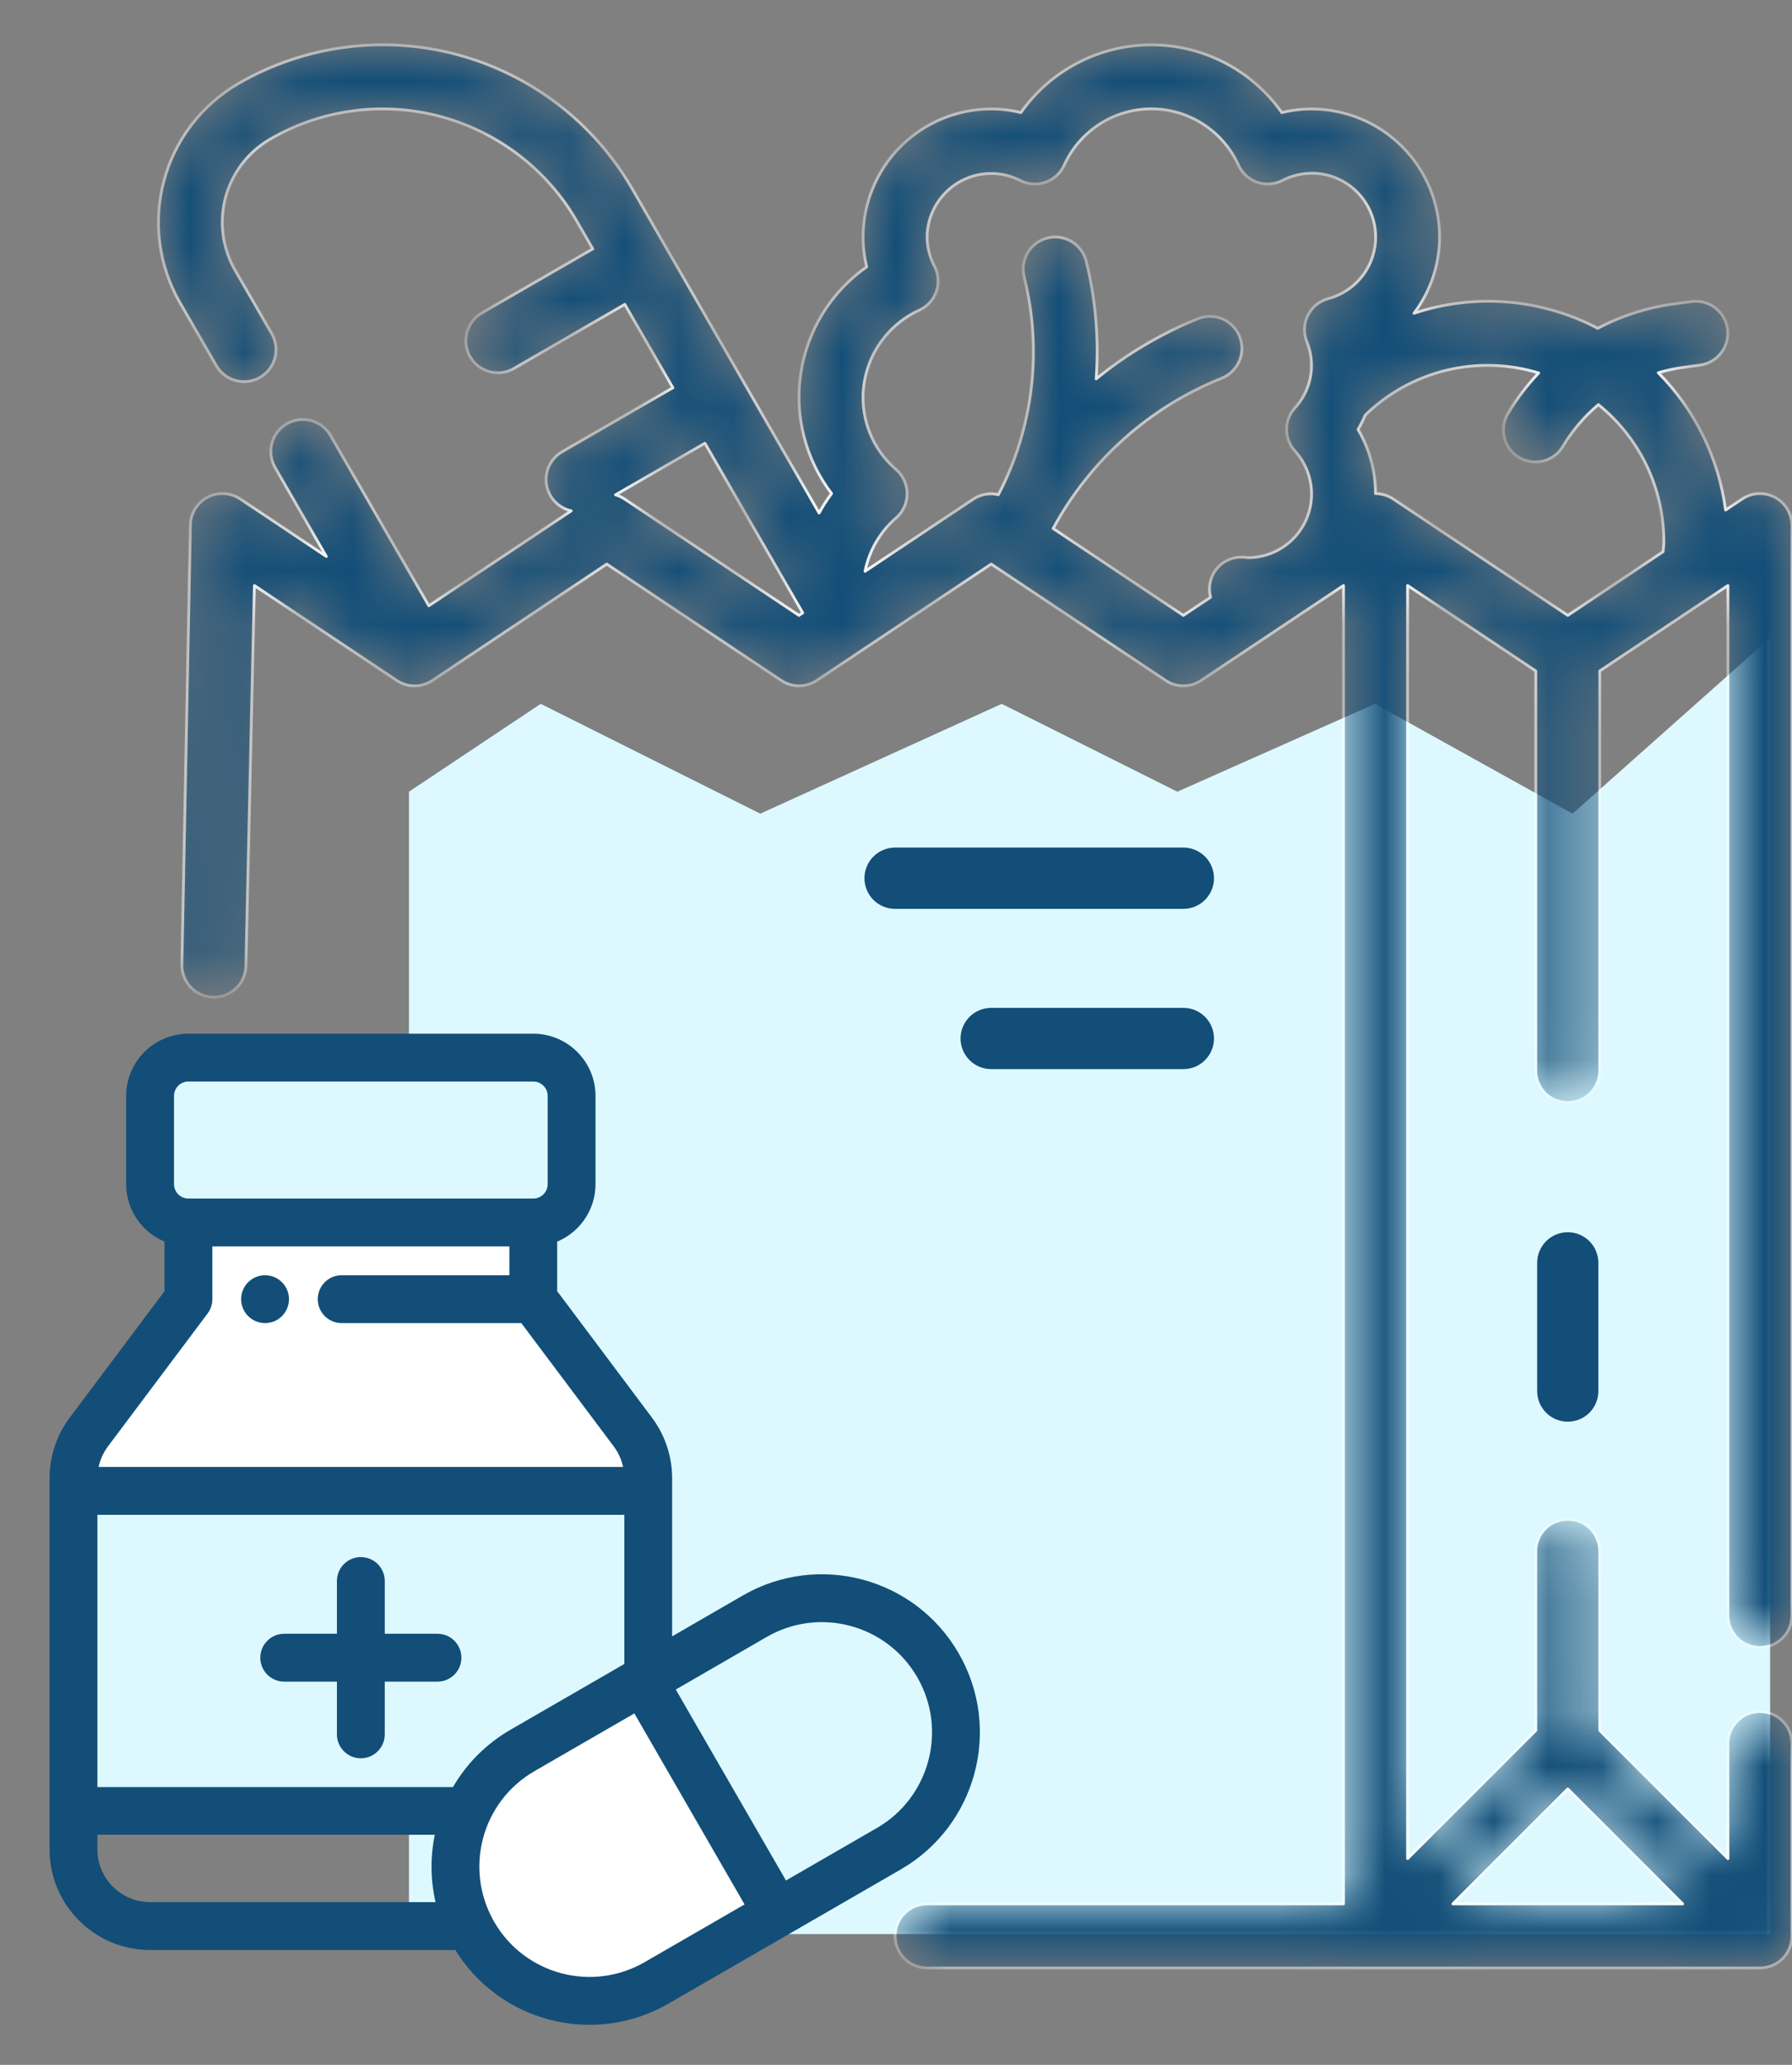 <svg width="33" height="38" viewBox="0 0 33 38" fill="none" xmlns="http://www.w3.org/2000/svg">
<rect x="0" y="0" width="33" height="38" fill="#808080" stroke="none"/>
<path d="M7.531 35.593H32.597V11.74L28.958 14.974L25.32 12.953L21.681 14.57L18.447 12.953L14 14.974L9.957 12.953L7.531 14.57V35.593Z" fill="#DDF9FF"/>
<path d="M3.488 24.273L1.466 26.698V27.507H11.978V27.103L9.956 23.869L9.552 22.656H3.488V24.273Z" fill="white"/>
<path d="M2.679 21.847L3.084 22.656H9.148L9.552 22.251H10.361V21.443V20.23L9.957 19.421H3.084L2.679 20.23V21.038V21.847Z" fill="#DDF9FF"/>
<rect x="1.062" y="27.507" width="10.511" height="5.66" fill="#DDF9FF"/>
<path d="M11.574 31.146H11.978L14.404 35.189L14 35.593L12.383 36.401L10.766 36.806L9.553 36.401L8.744 35.593L8.34 34.38V33.572L9.148 32.763L11.574 31.146Z" fill="white"/>
<mask id="path-6-inside-1" fill="white">
<path d="M32.41 30.319C32.566 30.319 32.716 30.257 32.827 30.146C32.938 30.036 33 29.886 33 29.729V9.673C33 9.567 32.971 9.462 32.916 9.37C32.861 9.278 32.782 9.203 32.688 9.153C32.594 9.103 32.488 9.079 32.381 9.084C32.275 9.089 32.171 9.123 32.083 9.183L31.777 9.386C31.651 8.431 31.216 7.544 30.538 6.86C30.68 6.818 30.825 6.786 30.971 6.765L31.308 6.719C31.385 6.708 31.459 6.683 31.526 6.644C31.593 6.605 31.651 6.553 31.698 6.491C31.745 6.429 31.779 6.359 31.799 6.284C31.819 6.209 31.823 6.131 31.813 6.054C31.802 5.978 31.777 5.904 31.738 5.837C31.699 5.77 31.647 5.711 31.585 5.664C31.524 5.617 31.453 5.583 31.378 5.563C31.304 5.544 31.226 5.539 31.149 5.549L30.811 5.595C30.326 5.662 29.856 5.813 29.423 6.041C28.906 5.77 28.34 5.606 27.759 5.558C27.178 5.511 26.593 5.581 26.039 5.765C26.344 5.361 26.509 4.87 26.511 4.364C26.511 3.739 26.262 3.138 25.82 2.696C25.377 2.253 24.777 2.005 24.151 2.005C23.967 2.005 23.784 2.027 23.605 2.072C23.334 1.687 22.974 1.372 22.555 1.155C22.137 0.938 21.673 0.825 21.202 0.825C20.731 0.825 20.267 0.938 19.849 1.155C19.43 1.372 19.071 1.687 18.799 2.072C18.621 2.027 18.437 2.005 18.253 2.005C17.627 2.005 17.027 2.253 16.584 2.696C16.142 3.138 15.893 3.739 15.893 4.364C15.893 4.549 15.916 4.732 15.96 4.911C15.637 5.137 15.363 5.427 15.155 5.761C14.947 6.096 14.808 6.47 14.748 6.859C14.687 7.249 14.706 7.647 14.804 8.029C14.901 8.411 15.075 8.77 15.314 9.083C15.229 9.197 15.152 9.317 15.084 9.441L12.236 4.502L11.646 3.48C11.297 2.875 10.833 2.346 10.28 1.921C9.726 1.497 9.094 1.185 8.421 1.005C7.747 0.824 7.044 0.778 6.353 0.87C5.661 0.961 4.994 1.188 4.39 1.537C3.714 1.929 3.22 2.573 3.018 3.328C2.815 4.084 2.921 4.888 3.311 5.566L3.985 6.733C4.064 6.868 4.193 6.965 4.343 7.005C4.494 7.045 4.654 7.024 4.789 6.946C4.924 6.868 5.022 6.74 5.063 6.59C5.104 6.439 5.084 6.279 5.007 6.143L4.331 4.976C4.215 4.775 4.14 4.552 4.109 4.322C4.079 4.091 4.094 3.857 4.154 3.632C4.215 3.408 4.319 3.197 4.46 3.013C4.602 2.828 4.779 2.674 4.98 2.558C5.45 2.286 5.968 2.111 6.506 2.04C7.044 1.969 7.59 2.005 8.114 2.145C8.637 2.286 9.128 2.528 9.559 2.858C9.989 3.188 10.35 3.6 10.621 4.069L10.916 4.58L8.873 5.759C8.806 5.798 8.747 5.85 8.7 5.911C8.653 5.973 8.618 6.043 8.598 6.118C8.578 6.193 8.573 6.271 8.583 6.347C8.593 6.424 8.618 6.498 8.657 6.566C8.695 6.633 8.747 6.691 8.808 6.739C8.87 6.786 8.94 6.82 9.015 6.841C9.09 6.861 9.168 6.866 9.245 6.856C9.322 6.846 9.396 6.82 9.463 6.782L11.506 5.602L12.391 7.136L10.348 8.315C10.245 8.375 10.163 8.465 10.112 8.572C10.062 8.68 10.044 8.8 10.063 8.917C10.082 9.034 10.136 9.143 10.217 9.23C10.299 9.316 10.404 9.376 10.52 9.401L7.897 11.148L6.087 8.014C6.009 7.878 5.88 7.779 5.729 7.739C5.578 7.698 5.417 7.72 5.281 7.798C5.146 7.876 5.047 8.005 5.006 8.156C4.966 8.307 4.987 8.468 5.065 8.604L6.009 10.24L4.422 9.181C4.333 9.122 4.229 9.089 4.123 9.084C4.016 9.079 3.91 9.103 3.816 9.153C3.722 9.204 3.644 9.279 3.589 9.37C3.534 9.462 3.505 9.567 3.506 9.673L3.349 17.762C3.349 17.919 3.411 18.069 3.522 18.18C3.632 18.29 3.782 18.352 3.939 18.352C4.095 18.352 4.245 18.29 4.356 18.18C4.467 18.069 4.529 17.919 4.529 17.762L4.685 10.776L7.307 12.524C7.404 12.588 7.518 12.623 7.635 12.623C7.751 12.623 7.865 12.588 7.962 12.524L11.174 10.381L14.386 12.523C14.483 12.587 14.597 12.622 14.713 12.622C14.83 12.622 14.944 12.587 15.041 12.523L18.253 10.381L21.465 12.523C21.561 12.587 21.675 12.622 21.792 12.622C21.909 12.622 22.022 12.587 22.119 12.523L24.741 10.775V35.038H17.073C16.916 35.038 16.766 35.1 16.656 35.211C16.545 35.322 16.483 35.472 16.483 35.628C16.483 35.785 16.545 35.935 16.656 36.045C16.766 36.156 16.916 36.218 17.073 36.218H32.41C32.566 36.218 32.716 36.156 32.827 36.045C32.938 35.935 33 35.785 33 35.628V32.089C33 31.933 32.938 31.782 32.827 31.672C32.716 31.561 32.566 31.499 32.41 31.499C32.253 31.499 32.103 31.561 31.993 31.672C31.882 31.782 31.82 31.933 31.82 32.089V34.204L29.46 31.845V28.55C29.46 28.393 29.398 28.243 29.288 28.133C29.177 28.022 29.027 27.96 28.871 27.96C28.714 27.96 28.564 28.022 28.453 28.133C28.343 28.243 28.281 28.393 28.281 28.55V31.845L25.921 34.204V10.775L28.281 12.348V19.701C28.281 19.858 28.343 20.008 28.453 20.119C28.564 20.229 28.714 20.291 28.871 20.291C29.027 20.291 29.177 20.229 29.288 20.119C29.398 20.008 29.46 19.858 29.46 19.701V12.348L31.82 10.776V29.729C31.82 29.886 31.882 30.036 31.993 30.146C32.103 30.257 32.253 30.319 32.41 30.319ZM28.335 6.864C28.122 7.088 27.934 7.335 27.775 7.6C27.734 7.666 27.706 7.74 27.693 7.818C27.68 7.895 27.683 7.974 27.702 8.05C27.72 8.126 27.753 8.198 27.799 8.261C27.846 8.325 27.904 8.378 27.971 8.418C28.038 8.459 28.113 8.485 28.191 8.497C28.268 8.508 28.347 8.503 28.423 8.484C28.499 8.464 28.57 8.43 28.632 8.382C28.695 8.335 28.747 8.275 28.786 8.207C28.959 7.92 29.178 7.663 29.435 7.447C29.811 7.751 30.115 8.135 30.324 8.571C30.532 9.007 30.64 9.485 30.64 9.968C30.64 10.031 30.63 10.091 30.626 10.153L28.871 11.325L25.659 9.184C25.562 9.119 25.448 9.084 25.331 9.083C25.331 8.668 25.22 8.261 25.009 7.904C25.059 7.818 25.103 7.73 25.142 7.639C25.556 7.236 26.071 6.952 26.632 6.815C27.194 6.679 27.782 6.696 28.335 6.864ZM11.501 9.183C11.45 9.149 11.394 9.123 11.335 9.107L12.981 8.157L14.782 11.278L14.713 11.325L11.501 9.183ZM21.792 11.325L19.394 9.726C20.075 8.47 21.173 7.491 22.5 6.96C22.645 6.902 22.761 6.788 22.823 6.644C22.885 6.5 22.887 6.338 22.828 6.192C22.77 6.047 22.657 5.931 22.513 5.869C22.369 5.808 22.206 5.806 22.061 5.864C21.384 6.138 20.752 6.511 20.186 6.973C20.24 6.248 20.179 5.518 20.005 4.812C19.986 4.736 19.953 4.665 19.907 4.602C19.861 4.54 19.803 4.487 19.736 4.446C19.67 4.406 19.596 4.38 19.519 4.368C19.442 4.356 19.363 4.36 19.288 4.379C19.213 4.398 19.142 4.432 19.079 4.478C19.017 4.525 18.964 4.583 18.924 4.65C18.885 4.717 18.858 4.791 18.847 4.868C18.836 4.945 18.841 5.023 18.86 5.099C19.197 6.447 19.028 7.872 18.385 9.104C18.307 9.085 18.226 9.082 18.147 9.096C18.068 9.11 17.992 9.14 17.925 9.184L15.93 10.514C16.007 10.13 16.209 9.784 16.505 9.528C16.568 9.473 16.618 9.405 16.653 9.328C16.687 9.252 16.705 9.169 16.705 9.086C16.705 9.002 16.687 8.919 16.653 8.843C16.618 8.767 16.568 8.699 16.505 8.643C16.313 8.479 16.159 8.275 16.053 8.046C15.947 7.816 15.893 7.567 15.893 7.314C15.895 6.975 15.993 6.643 16.177 6.359C16.361 6.074 16.623 5.848 16.931 5.708C17.004 5.674 17.069 5.627 17.123 5.568C17.176 5.509 17.218 5.439 17.244 5.364C17.27 5.288 17.28 5.208 17.274 5.129C17.269 5.049 17.247 4.971 17.21 4.901C17.122 4.736 17.075 4.552 17.073 4.364C17.074 4.163 17.127 3.966 17.227 3.791C17.326 3.616 17.468 3.469 17.64 3.365C17.812 3.26 18.008 3.201 18.209 3.194C18.41 3.186 18.61 3.231 18.789 3.322C18.86 3.359 18.937 3.38 19.017 3.386C19.097 3.392 19.177 3.381 19.252 3.355C19.328 3.329 19.397 3.288 19.456 3.234C19.515 3.181 19.563 3.116 19.596 3.043C19.735 2.734 19.961 2.471 20.246 2.287C20.531 2.102 20.863 2.004 21.202 2.004C21.541 2.004 21.873 2.102 22.159 2.287C22.443 2.471 22.669 2.734 22.808 3.043C22.841 3.116 22.889 3.181 22.948 3.235C23.007 3.288 23.077 3.33 23.152 3.356C23.228 3.381 23.308 3.391 23.387 3.386C23.467 3.38 23.544 3.358 23.615 3.322C23.762 3.245 23.922 3.201 24.087 3.191C24.252 3.18 24.417 3.205 24.572 3.263C24.727 3.322 24.867 3.412 24.985 3.528C25.102 3.644 25.193 3.784 25.253 3.938C25.313 4.092 25.339 4.257 25.331 4.422C25.322 4.587 25.279 4.748 25.204 4.895C25.129 5.042 25.024 5.172 24.895 5.275C24.766 5.379 24.617 5.454 24.458 5.496C24.377 5.518 24.302 5.557 24.238 5.609C24.174 5.662 24.121 5.728 24.084 5.802C24.047 5.877 24.026 5.958 24.022 6.042C24.019 6.125 24.033 6.208 24.064 6.285C24.121 6.424 24.151 6.573 24.151 6.724C24.151 7.015 24.041 7.295 23.844 7.509C23.746 7.617 23.692 7.758 23.692 7.904C23.692 8.049 23.746 8.19 23.844 8.298C23.997 8.465 24.099 8.673 24.136 8.897C24.174 9.121 24.146 9.351 24.055 9.559C23.965 9.767 23.816 9.944 23.626 10.069C23.437 10.194 23.216 10.261 22.989 10.263C22.974 10.263 22.911 10.254 22.896 10.254C22.803 10.248 22.71 10.264 22.625 10.301C22.539 10.338 22.464 10.395 22.405 10.467C22.346 10.539 22.305 10.624 22.286 10.715C22.266 10.806 22.269 10.901 22.293 10.991L21.792 11.325ZM28.871 32.923L30.986 35.038H26.755L28.871 32.923Z"/>
</mask>
<path d="M32.41 30.319C32.566 30.319 32.716 30.257 32.827 30.146C32.938 30.036 33 29.886 33 29.729V9.673C33 9.567 32.971 9.462 32.916 9.37C32.861 9.278 32.782 9.203 32.688 9.153C32.594 9.103 32.488 9.079 32.381 9.084C32.275 9.089 32.171 9.123 32.083 9.183L31.777 9.386C31.651 8.431 31.216 7.544 30.538 6.86C30.68 6.818 30.825 6.786 30.971 6.765L31.308 6.719C31.385 6.708 31.459 6.683 31.526 6.644C31.593 6.605 31.651 6.553 31.698 6.491C31.745 6.429 31.779 6.359 31.799 6.284C31.819 6.209 31.823 6.131 31.813 6.054C31.802 5.978 31.777 5.904 31.738 5.837C31.699 5.77 31.647 5.711 31.585 5.664C31.524 5.617 31.453 5.583 31.378 5.563C31.304 5.544 31.226 5.539 31.149 5.549L30.811 5.595C30.326 5.662 29.856 5.813 29.423 6.041C28.906 5.77 28.34 5.606 27.759 5.558C27.178 5.511 26.593 5.581 26.039 5.765C26.344 5.361 26.509 4.87 26.511 4.364C26.511 3.739 26.262 3.138 25.82 2.696C25.377 2.253 24.777 2.005 24.151 2.005C23.967 2.005 23.784 2.027 23.605 2.072C23.334 1.687 22.974 1.372 22.555 1.155C22.137 0.938 21.673 0.825 21.202 0.825C20.731 0.825 20.267 0.938 19.849 1.155C19.43 1.372 19.071 1.687 18.799 2.072C18.621 2.027 18.437 2.005 18.253 2.005C17.627 2.005 17.027 2.253 16.584 2.696C16.142 3.138 15.893 3.739 15.893 4.364C15.893 4.549 15.916 4.732 15.96 4.911C15.637 5.137 15.363 5.427 15.155 5.761C14.947 6.096 14.808 6.47 14.748 6.859C14.687 7.249 14.706 7.647 14.804 8.029C14.901 8.411 15.075 8.77 15.314 9.083C15.229 9.197 15.152 9.317 15.084 9.441L12.236 4.502L11.646 3.48C11.297 2.875 10.833 2.346 10.28 1.921C9.726 1.497 9.094 1.185 8.421 1.005C7.747 0.824 7.044 0.778 6.353 0.87C5.661 0.961 4.994 1.188 4.39 1.537C3.714 1.929 3.22 2.573 3.018 3.328C2.815 4.084 2.921 4.888 3.311 5.566L3.985 6.733C4.064 6.868 4.193 6.965 4.343 7.005C4.494 7.045 4.654 7.024 4.789 6.946C4.924 6.868 5.022 6.74 5.063 6.59C5.104 6.439 5.084 6.279 5.007 6.143L4.331 4.976C4.215 4.775 4.14 4.552 4.109 4.322C4.079 4.091 4.094 3.857 4.154 3.632C4.215 3.408 4.319 3.197 4.46 3.013C4.602 2.828 4.779 2.674 4.98 2.558C5.45 2.286 5.968 2.111 6.506 2.04C7.044 1.969 7.59 2.005 8.114 2.145C8.637 2.286 9.128 2.528 9.559 2.858C9.989 3.188 10.35 3.6 10.621 4.069L10.916 4.58L8.873 5.759C8.806 5.798 8.747 5.85 8.7 5.911C8.653 5.973 8.618 6.043 8.598 6.118C8.578 6.193 8.573 6.271 8.583 6.347C8.593 6.424 8.618 6.498 8.657 6.566C8.695 6.633 8.747 6.691 8.808 6.739C8.87 6.786 8.94 6.82 9.015 6.841C9.09 6.861 9.168 6.866 9.245 6.856C9.322 6.846 9.396 6.82 9.463 6.782L11.506 5.602L12.391 7.136L10.348 8.315C10.245 8.375 10.163 8.465 10.112 8.572C10.062 8.68 10.044 8.8 10.063 8.917C10.082 9.034 10.136 9.143 10.217 9.23C10.299 9.316 10.404 9.376 10.52 9.401L7.897 11.148L6.087 8.014C6.009 7.878 5.88 7.779 5.729 7.739C5.578 7.698 5.417 7.72 5.281 7.798C5.146 7.876 5.047 8.005 5.006 8.156C4.966 8.307 4.987 8.468 5.065 8.604L6.009 10.24L4.422 9.181C4.333 9.122 4.229 9.089 4.123 9.084C4.016 9.079 3.91 9.103 3.816 9.153C3.722 9.204 3.644 9.279 3.589 9.37C3.534 9.462 3.505 9.567 3.506 9.673L3.349 17.762C3.349 17.919 3.411 18.069 3.522 18.18C3.632 18.29 3.782 18.352 3.939 18.352C4.095 18.352 4.245 18.29 4.356 18.18C4.467 18.069 4.529 17.919 4.529 17.762L4.685 10.776L7.307 12.524C7.404 12.588 7.518 12.623 7.635 12.623C7.751 12.623 7.865 12.588 7.962 12.524L11.174 10.381L14.386 12.523C14.483 12.587 14.597 12.622 14.713 12.622C14.83 12.622 14.944 12.587 15.041 12.523L18.253 10.381L21.465 12.523C21.561 12.587 21.675 12.622 21.792 12.622C21.909 12.622 22.022 12.587 22.119 12.523L24.741 10.775V35.038H17.073C16.916 35.038 16.766 35.1 16.656 35.211C16.545 35.322 16.483 35.472 16.483 35.628C16.483 35.785 16.545 35.935 16.656 36.045C16.766 36.156 16.916 36.218 17.073 36.218H32.41C32.566 36.218 32.716 36.156 32.827 36.045C32.938 35.935 33 35.785 33 35.628V32.089C33 31.933 32.938 31.782 32.827 31.672C32.716 31.561 32.566 31.499 32.41 31.499C32.253 31.499 32.103 31.561 31.993 31.672C31.882 31.782 31.82 31.933 31.82 32.089V34.204L29.46 31.845V28.55C29.46 28.393 29.398 28.243 29.288 28.133C29.177 28.022 29.027 27.96 28.871 27.96C28.714 27.96 28.564 28.022 28.453 28.133C28.343 28.243 28.281 28.393 28.281 28.55V31.845L25.921 34.204V10.775L28.281 12.348V19.701C28.281 19.858 28.343 20.008 28.453 20.119C28.564 20.229 28.714 20.291 28.871 20.291C29.027 20.291 29.177 20.229 29.288 20.119C29.398 20.008 29.46 19.858 29.46 19.701V12.348L31.82 10.776V29.729C31.82 29.886 31.882 30.036 31.993 30.146C32.103 30.257 32.253 30.319 32.41 30.319ZM28.335 6.864C28.122 7.088 27.934 7.335 27.775 7.6C27.734 7.666 27.706 7.74 27.693 7.818C27.68 7.895 27.683 7.974 27.702 8.05C27.72 8.126 27.753 8.198 27.799 8.261C27.846 8.325 27.904 8.378 27.971 8.418C28.038 8.459 28.113 8.485 28.191 8.497C28.268 8.508 28.347 8.503 28.423 8.484C28.499 8.464 28.57 8.43 28.632 8.382C28.695 8.335 28.747 8.275 28.786 8.207C28.959 7.92 29.178 7.663 29.435 7.447C29.811 7.751 30.115 8.135 30.324 8.571C30.532 9.007 30.64 9.485 30.64 9.968C30.64 10.031 30.63 10.091 30.626 10.153L28.871 11.325L25.659 9.184C25.562 9.119 25.448 9.084 25.331 9.083C25.331 8.668 25.22 8.261 25.009 7.904C25.059 7.818 25.103 7.73 25.142 7.639C25.556 7.236 26.071 6.952 26.632 6.815C27.194 6.679 27.782 6.696 28.335 6.864ZM11.501 9.183C11.45 9.149 11.394 9.123 11.335 9.107L12.981 8.157L14.782 11.278L14.713 11.325L11.501 9.183ZM21.792 11.325L19.394 9.726C20.075 8.47 21.173 7.491 22.5 6.96C22.645 6.902 22.761 6.788 22.823 6.644C22.885 6.5 22.887 6.338 22.828 6.192C22.77 6.047 22.657 5.931 22.513 5.869C22.369 5.808 22.206 5.806 22.061 5.864C21.384 6.138 20.752 6.511 20.186 6.973C20.24 6.248 20.179 5.518 20.005 4.812C19.986 4.736 19.953 4.665 19.907 4.602C19.861 4.54 19.803 4.487 19.736 4.446C19.67 4.406 19.596 4.38 19.519 4.368C19.442 4.356 19.363 4.36 19.288 4.379C19.213 4.398 19.142 4.432 19.079 4.478C19.017 4.525 18.964 4.583 18.924 4.65C18.885 4.717 18.858 4.791 18.847 4.868C18.836 4.945 18.841 5.023 18.86 5.099C19.197 6.447 19.028 7.872 18.385 9.104C18.307 9.085 18.226 9.082 18.147 9.096C18.068 9.11 17.992 9.14 17.925 9.184L15.93 10.514C16.007 10.13 16.209 9.784 16.505 9.528C16.568 9.473 16.618 9.405 16.653 9.328C16.687 9.252 16.705 9.169 16.705 9.086C16.705 9.002 16.687 8.919 16.653 8.843C16.618 8.767 16.568 8.699 16.505 8.643C16.313 8.479 16.159 8.275 16.053 8.046C15.947 7.816 15.893 7.567 15.893 7.314C15.895 6.975 15.993 6.643 16.177 6.359C16.361 6.074 16.623 5.848 16.931 5.708C17.004 5.674 17.069 5.627 17.123 5.568C17.176 5.509 17.218 5.439 17.244 5.364C17.27 5.288 17.28 5.208 17.274 5.129C17.269 5.049 17.247 4.971 17.21 4.901C17.122 4.736 17.075 4.552 17.073 4.364C17.074 4.163 17.127 3.966 17.227 3.791C17.326 3.616 17.468 3.469 17.64 3.365C17.812 3.26 18.008 3.201 18.209 3.194C18.41 3.186 18.61 3.231 18.789 3.322C18.86 3.359 18.937 3.38 19.017 3.386C19.097 3.392 19.177 3.381 19.252 3.355C19.328 3.329 19.397 3.288 19.456 3.234C19.515 3.181 19.563 3.116 19.596 3.043C19.735 2.734 19.961 2.471 20.246 2.287C20.531 2.102 20.863 2.004 21.202 2.004C21.541 2.004 21.873 2.102 22.159 2.287C22.443 2.471 22.669 2.734 22.808 3.043C22.841 3.116 22.889 3.181 22.948 3.235C23.007 3.288 23.077 3.33 23.152 3.356C23.228 3.381 23.308 3.391 23.387 3.386C23.467 3.38 23.544 3.358 23.615 3.322C23.762 3.245 23.922 3.201 24.087 3.191C24.252 3.18 24.417 3.205 24.572 3.263C24.727 3.322 24.867 3.412 24.985 3.528C25.102 3.644 25.193 3.784 25.253 3.938C25.313 4.092 25.339 4.257 25.331 4.422C25.322 4.587 25.279 4.748 25.204 4.895C25.129 5.042 25.024 5.172 24.895 5.275C24.766 5.379 24.617 5.454 24.458 5.496C24.377 5.518 24.302 5.557 24.238 5.609C24.174 5.662 24.121 5.728 24.084 5.802C24.047 5.877 24.026 5.958 24.022 6.042C24.019 6.125 24.033 6.208 24.064 6.285C24.121 6.424 24.151 6.573 24.151 6.724C24.151 7.015 24.041 7.295 23.844 7.509C23.746 7.617 23.692 7.758 23.692 7.904C23.692 8.049 23.746 8.19 23.844 8.298C23.997 8.465 24.099 8.673 24.136 8.897C24.174 9.121 24.146 9.351 24.055 9.559C23.965 9.767 23.816 9.944 23.626 10.069C23.437 10.194 23.216 10.261 22.989 10.263C22.974 10.263 22.911 10.254 22.896 10.254C22.803 10.248 22.71 10.264 22.625 10.301C22.539 10.338 22.464 10.395 22.405 10.467C22.346 10.539 22.305 10.624 22.286 10.715C22.266 10.806 22.269 10.901 22.293 10.991L21.792 11.325ZM28.871 32.923L30.986 35.038H26.755L28.871 32.923Z" fill="#124E78" stroke="white" stroke-width="0.052" stroke-linejoin="round" mask="url(#path-6-inside-1)"/>
<path d="M28.463 22.833C28.571 22.725 28.718 22.664 28.871 22.664C29.024 22.664 29.17 22.725 29.279 22.833C29.387 22.941 29.447 23.088 29.447 23.241V25.6C29.447 25.753 29.387 25.9 29.279 26.008C29.17 26.116 29.024 26.177 28.871 26.177C28.718 26.177 28.571 26.116 28.463 26.008C28.355 25.9 28.294 25.753 28.294 25.6V23.241C28.294 23.088 28.355 22.941 28.463 22.833Z" fill="#124E78" stroke="#DDF9FF" stroke-width="0.026"/>
<path d="M16.483 15.585H21.792C21.945 15.585 22.092 15.646 22.2 15.754C22.308 15.862 22.369 16.009 22.369 16.162C22.369 16.315 22.308 16.462 22.2 16.57C22.092 16.678 21.945 16.739 21.792 16.739H16.483C16.33 16.739 16.183 16.678 16.075 16.57C15.967 16.462 15.906 16.315 15.906 16.162C15.906 16.009 15.967 15.862 16.075 15.754C16.183 15.646 16.33 15.585 16.483 15.585Z" fill="#124E78" stroke="#DDF9FF" stroke-width="0.026"/>
<path d="M18.253 18.535H21.792C21.945 18.535 22.092 18.596 22.2 18.704C22.308 18.812 22.369 18.959 22.369 19.111C22.369 19.265 22.308 19.411 22.2 19.519C22.092 19.628 21.945 19.688 21.792 19.688H18.253C18.1 19.688 17.953 19.628 17.845 19.519C17.737 19.411 17.676 19.265 17.676 19.111C17.676 18.959 17.737 18.812 17.845 18.704C17.953 18.596 18.1 18.535 18.253 18.535Z" fill="#124E78" stroke="#DDF9FF" stroke-width="0.026"/>
<path d="M4.881 23.556C4.687 23.556 4.528 23.714 4.528 23.909C4.528 24.104 4.687 24.262 4.881 24.262C5.076 24.262 5.234 24.104 5.234 23.909C5.234 23.714 5.076 23.556 4.881 23.556Z" fill="#124E78" stroke="#124E78" stroke-width="0.175"/>
<path d="M8.056 30.154H6.998V29.096C6.998 28.901 6.84 28.743 6.645 28.743C6.45 28.743 6.292 28.901 6.292 29.096V30.154H5.234C5.039 30.154 4.881 30.312 4.881 30.507C4.881 30.702 5.039 30.86 5.234 30.86H6.292V31.918C6.292 32.113 6.45 32.271 6.645 32.271C6.84 32.271 6.998 32.113 6.998 31.918V30.86H8.056C8.251 30.86 8.409 30.702 8.409 30.507C8.409 30.312 8.251 30.154 8.056 30.154Z" fill="#124E78" stroke="#124E78" stroke-width="0.175"/>
<path d="M17.579 30.471C16.799 29.12 15.075 28.658 13.723 29.438L12.29 30.266V27.202C12.29 26.823 12.165 26.447 11.937 26.143L10.173 23.791V22.79C10.584 22.644 10.879 22.252 10.879 21.792V20.169C10.879 19.585 10.404 19.111 9.82 19.111H3.47C2.886 19.111 2.411 19.585 2.411 20.169V21.792C2.411 22.252 2.706 22.644 3.117 22.79V23.791L1.353 26.143C1.125 26.447 1 26.823 1 27.202V34.035C1 35.008 1.791 35.799 2.764 35.799H8.434C9.225 37.125 10.931 37.569 12.268 36.797L16.546 34.327C17.885 33.554 18.363 31.83 17.579 30.471ZM3.117 20.169C3.117 19.974 3.275 19.816 3.47 19.816H9.82C10.015 19.816 10.173 19.974 10.173 20.169V21.792C10.173 21.987 10.015 22.145 9.82 22.145H3.47C3.275 22.145 3.117 21.986 3.117 21.792V20.169H3.117ZM1.917 26.567L3.752 24.121C3.798 24.06 3.823 23.985 3.823 23.909V22.851H9.468V23.556H6.292C6.097 23.556 5.939 23.714 5.939 23.909C5.939 24.104 6.097 24.262 6.292 24.262H9.644L11.373 26.567C11.486 26.717 11.556 26.898 11.577 27.084H1.713C1.734 26.898 1.804 26.717 1.917 26.567ZM2.764 35.093C2.18 35.093 1.706 34.618 1.706 34.035V33.678H8.116C8.004 34.136 8.005 34.625 8.133 35.093H2.764V35.093ZM8.393 32.976H1.706V27.79H11.585V30.673L9.446 31.908C9 32.166 8.639 32.532 8.393 32.976ZM11.915 36.186C10.903 36.77 9.609 36.425 9.024 35.411C8.436 34.388 8.792 33.1 9.799 32.519L11.714 31.413L13.831 35.08L11.915 36.186ZM16.193 33.716L14.442 34.727L12.325 31.061L14.076 30.049C15.089 29.465 16.383 29.811 16.968 30.824C17.555 31.843 17.198 33.136 16.193 33.716Z" fill="#124E78" stroke="#124E78" stroke-width="0.175"/>
</svg>

